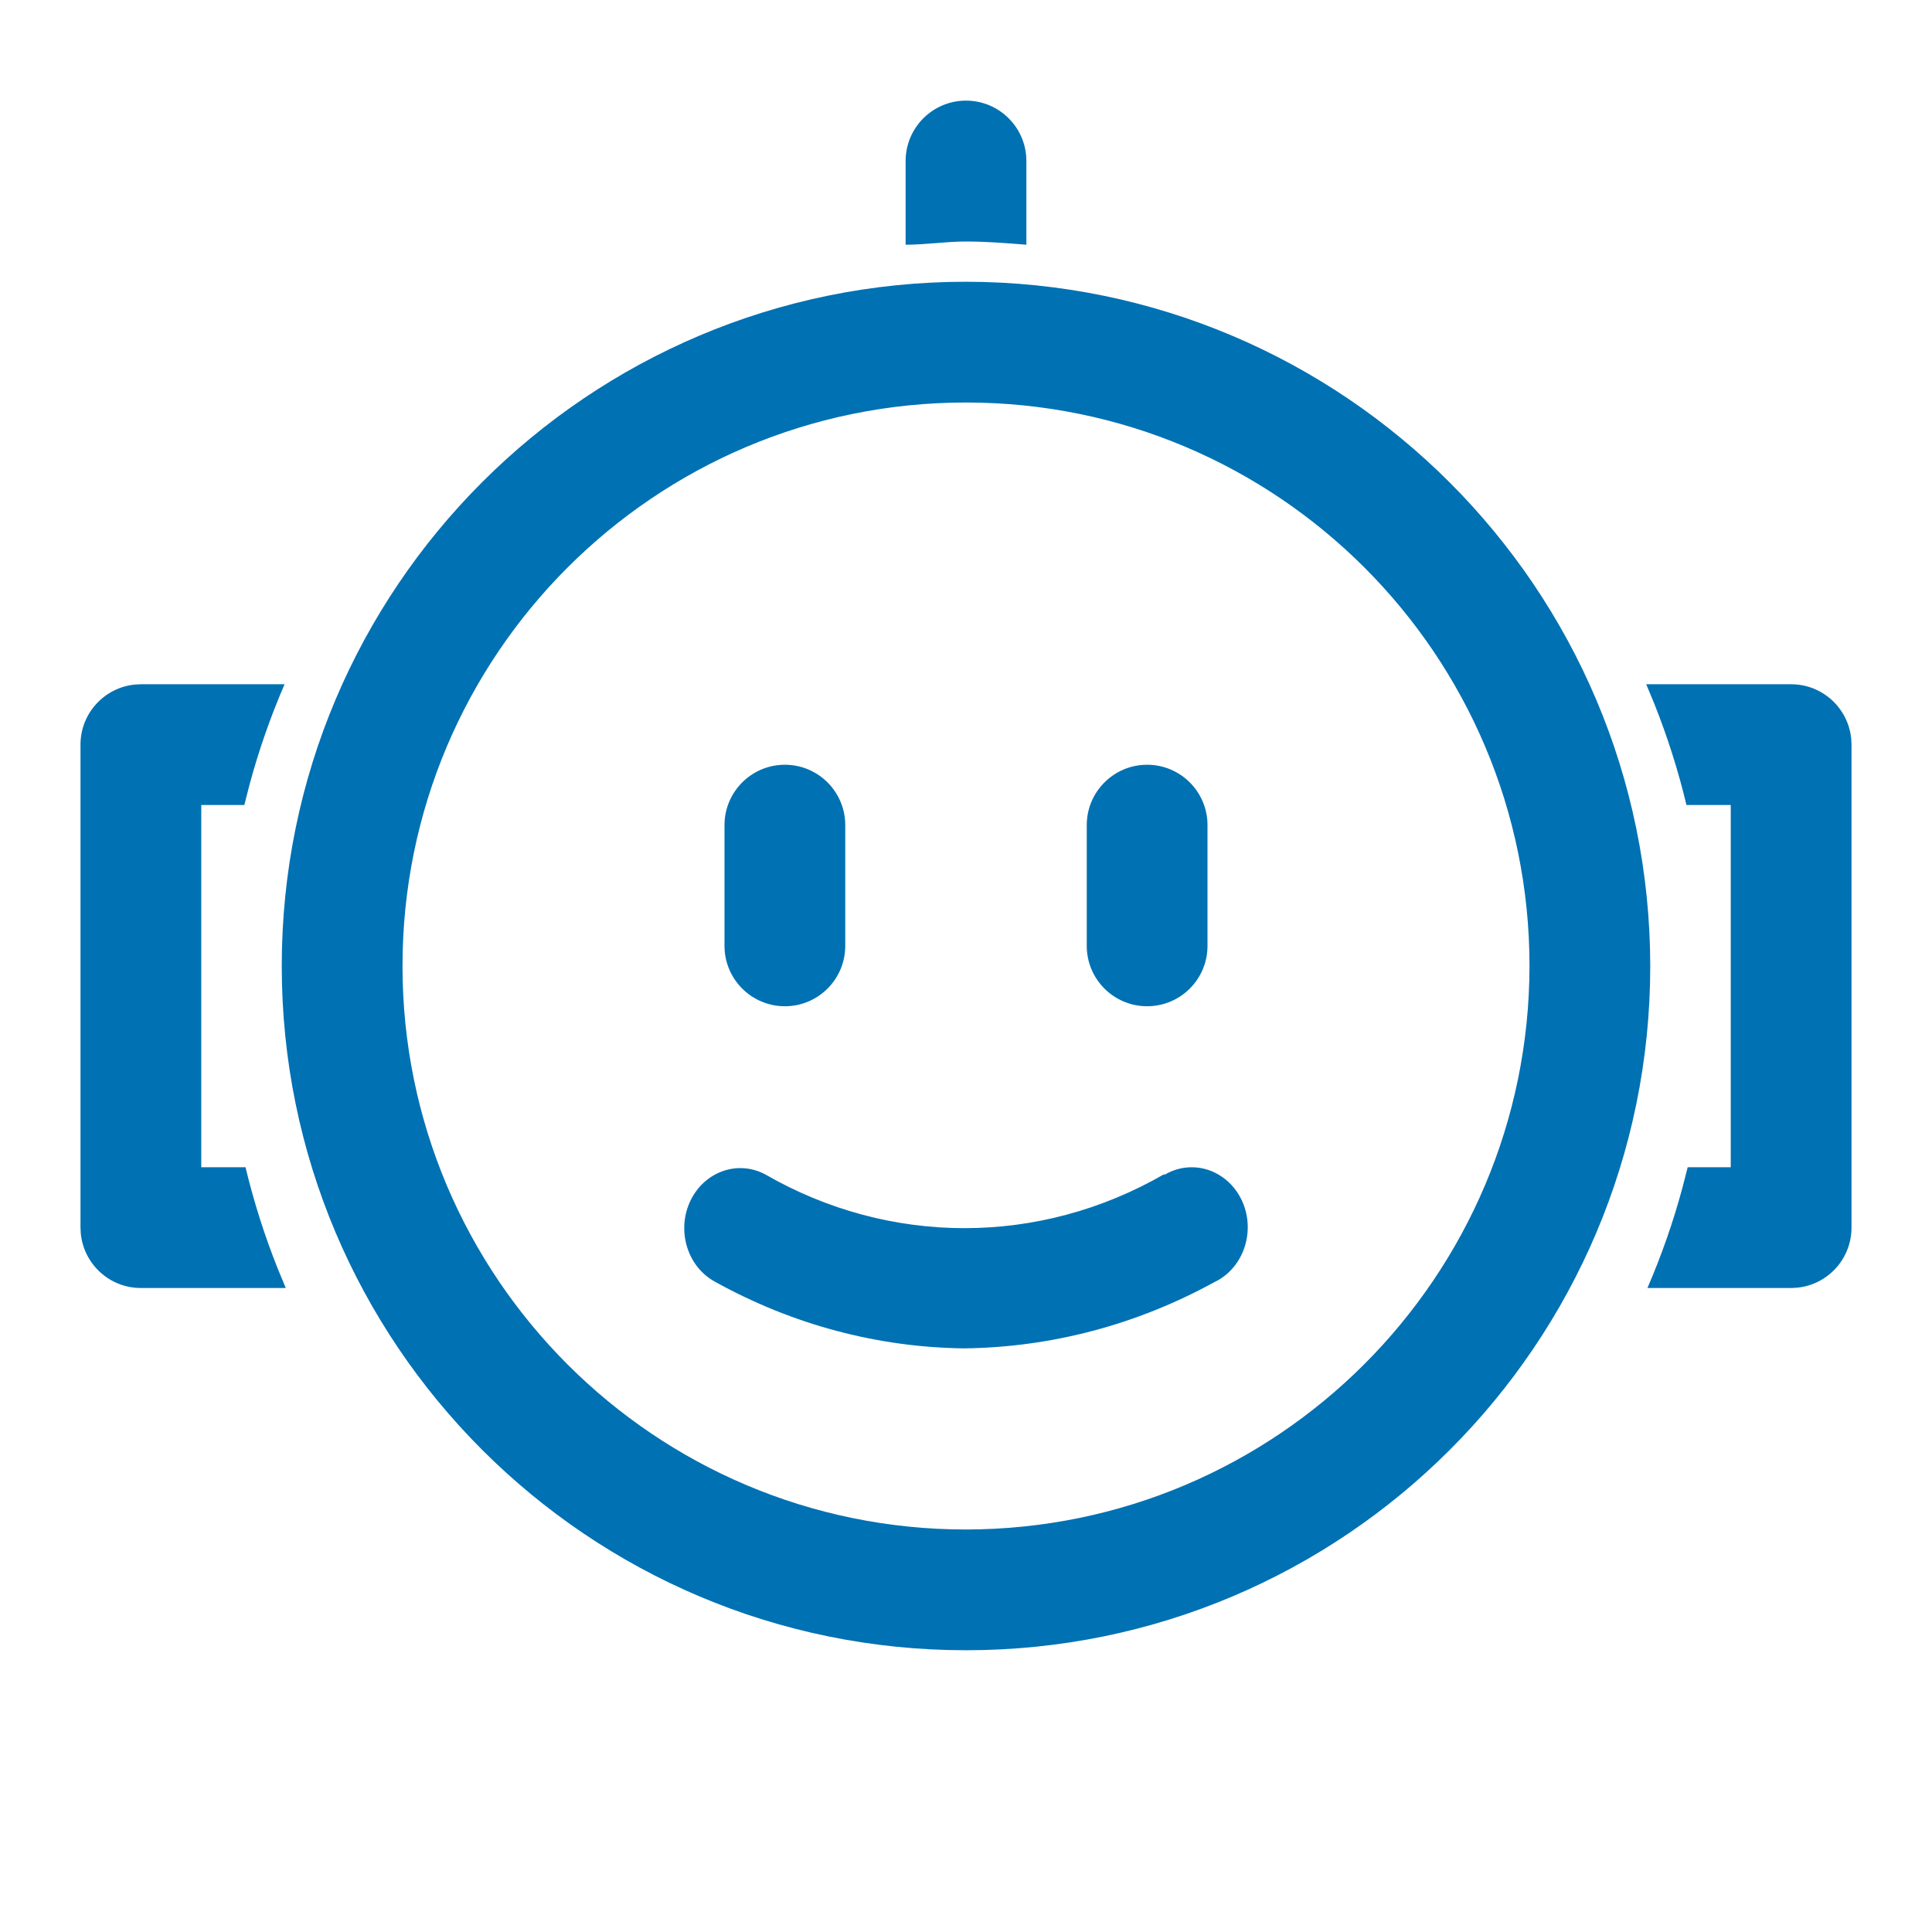 <?xml version="1.0" encoding="UTF-8"?>
<svg width="48px" height="48px" viewBox="0 0 48 48" version="1.1" xmlns="http://www.w3.org/2000/svg" xmlns:xlink="http://www.w3.org/1999/xlink">
    <title>Robot</title>
    <g id="Robot" stroke="none" stroke-width="1" fill="none" fill-rule="evenodd">
        <path d="M24,7 C33.384,7.01 40.99,14.616 41,24 C41,33.389 33.389,41 24,41 C14.611,41 7,33.389 7,24 C7,14.611 14.611,7 24,7 Z M24,38 C31.728,37.99 37.99,31.728 38,24 C38,16.268 31.732,10 24,10 C16.268,10 10,16.268 10,24 C10,31.732 16.268,38 24,38 Z M19.5,25 C18.672,25 18,24.328 18,23.5 L18,20.5 C18,19.672 18.672,19 19.5,19 C20.328,19 21,19.672 21,20.5 L21,23.5 C21,24.328 20.328,25 19.5,25 Z M28.5,25 C27.672,25 27,24.328 27,23.5 L27,20.5 C27,19.672 27.672,19 28.5,19 C29.328,19 30,19.672 30,20.5 L30,23.5 C30,24.328 29.328,25 28.5,25 Z M30.364,29.24 C30.796,29.538 31.039,30.068 30.995,30.616 C30.952,31.164 30.631,31.642 30.16,31.86 C28.24,32.912 26.119,33.473 23.963,33.5 C21.808,33.476 19.689,32.911 17.775,31.85 C17.086,31.485 16.804,30.591 17.144,29.852 C17.485,29.114 18.32,28.811 19.009,29.176 C22.102,30.959 25.824,30.959 28.917,29.176 L28.935,29.186 C29.384,28.92 29.935,28.941 30.364,29.24 Z M7.07,17 C6.721,17.808 6.43,18.639 6.201,19.489 L6.07,20 L5,20 L5,29 L6.1,29 C6.305,29.856 6.572,30.695 6.898,31.513 L7.1,32 L3.5,32 C2.72,32 2.08,31.405 2.007,30.644 L2,30.5 L2,18.5 C2,17.72 2.595,17.08 3.356,17.007 L3.5,17 L7.07,17 Z M40.9,17 L44.5,17 C45.28,17 45.92,17.595 45.993,18.356 L46,18.5 L46,30.5 C46,31.269 45.421,31.905 44.672,31.99 L44.53,32 L40.93,32 C41.279,31.192 41.57,30.361 41.799,29.511 L41.93,29 L43,29 L43,20 L41.9,20 C41.695,19.144 41.428,18.305 41.102,17.487 L40.9,17 L44.5,17 L40.9,17 Z M24,2.5 C24.828,2.5 25.5,3.172 25.5,4 L25.5,6.08 C25,6.04 24.5,6 24,6 C23.5,6 23,6.08 22.5,6.08 L22.5,4 C22.5,3.172 23.172,2.5 24,2.5 Z" id="Color" fill="#0071B3"></path>
    </g>
</svg>